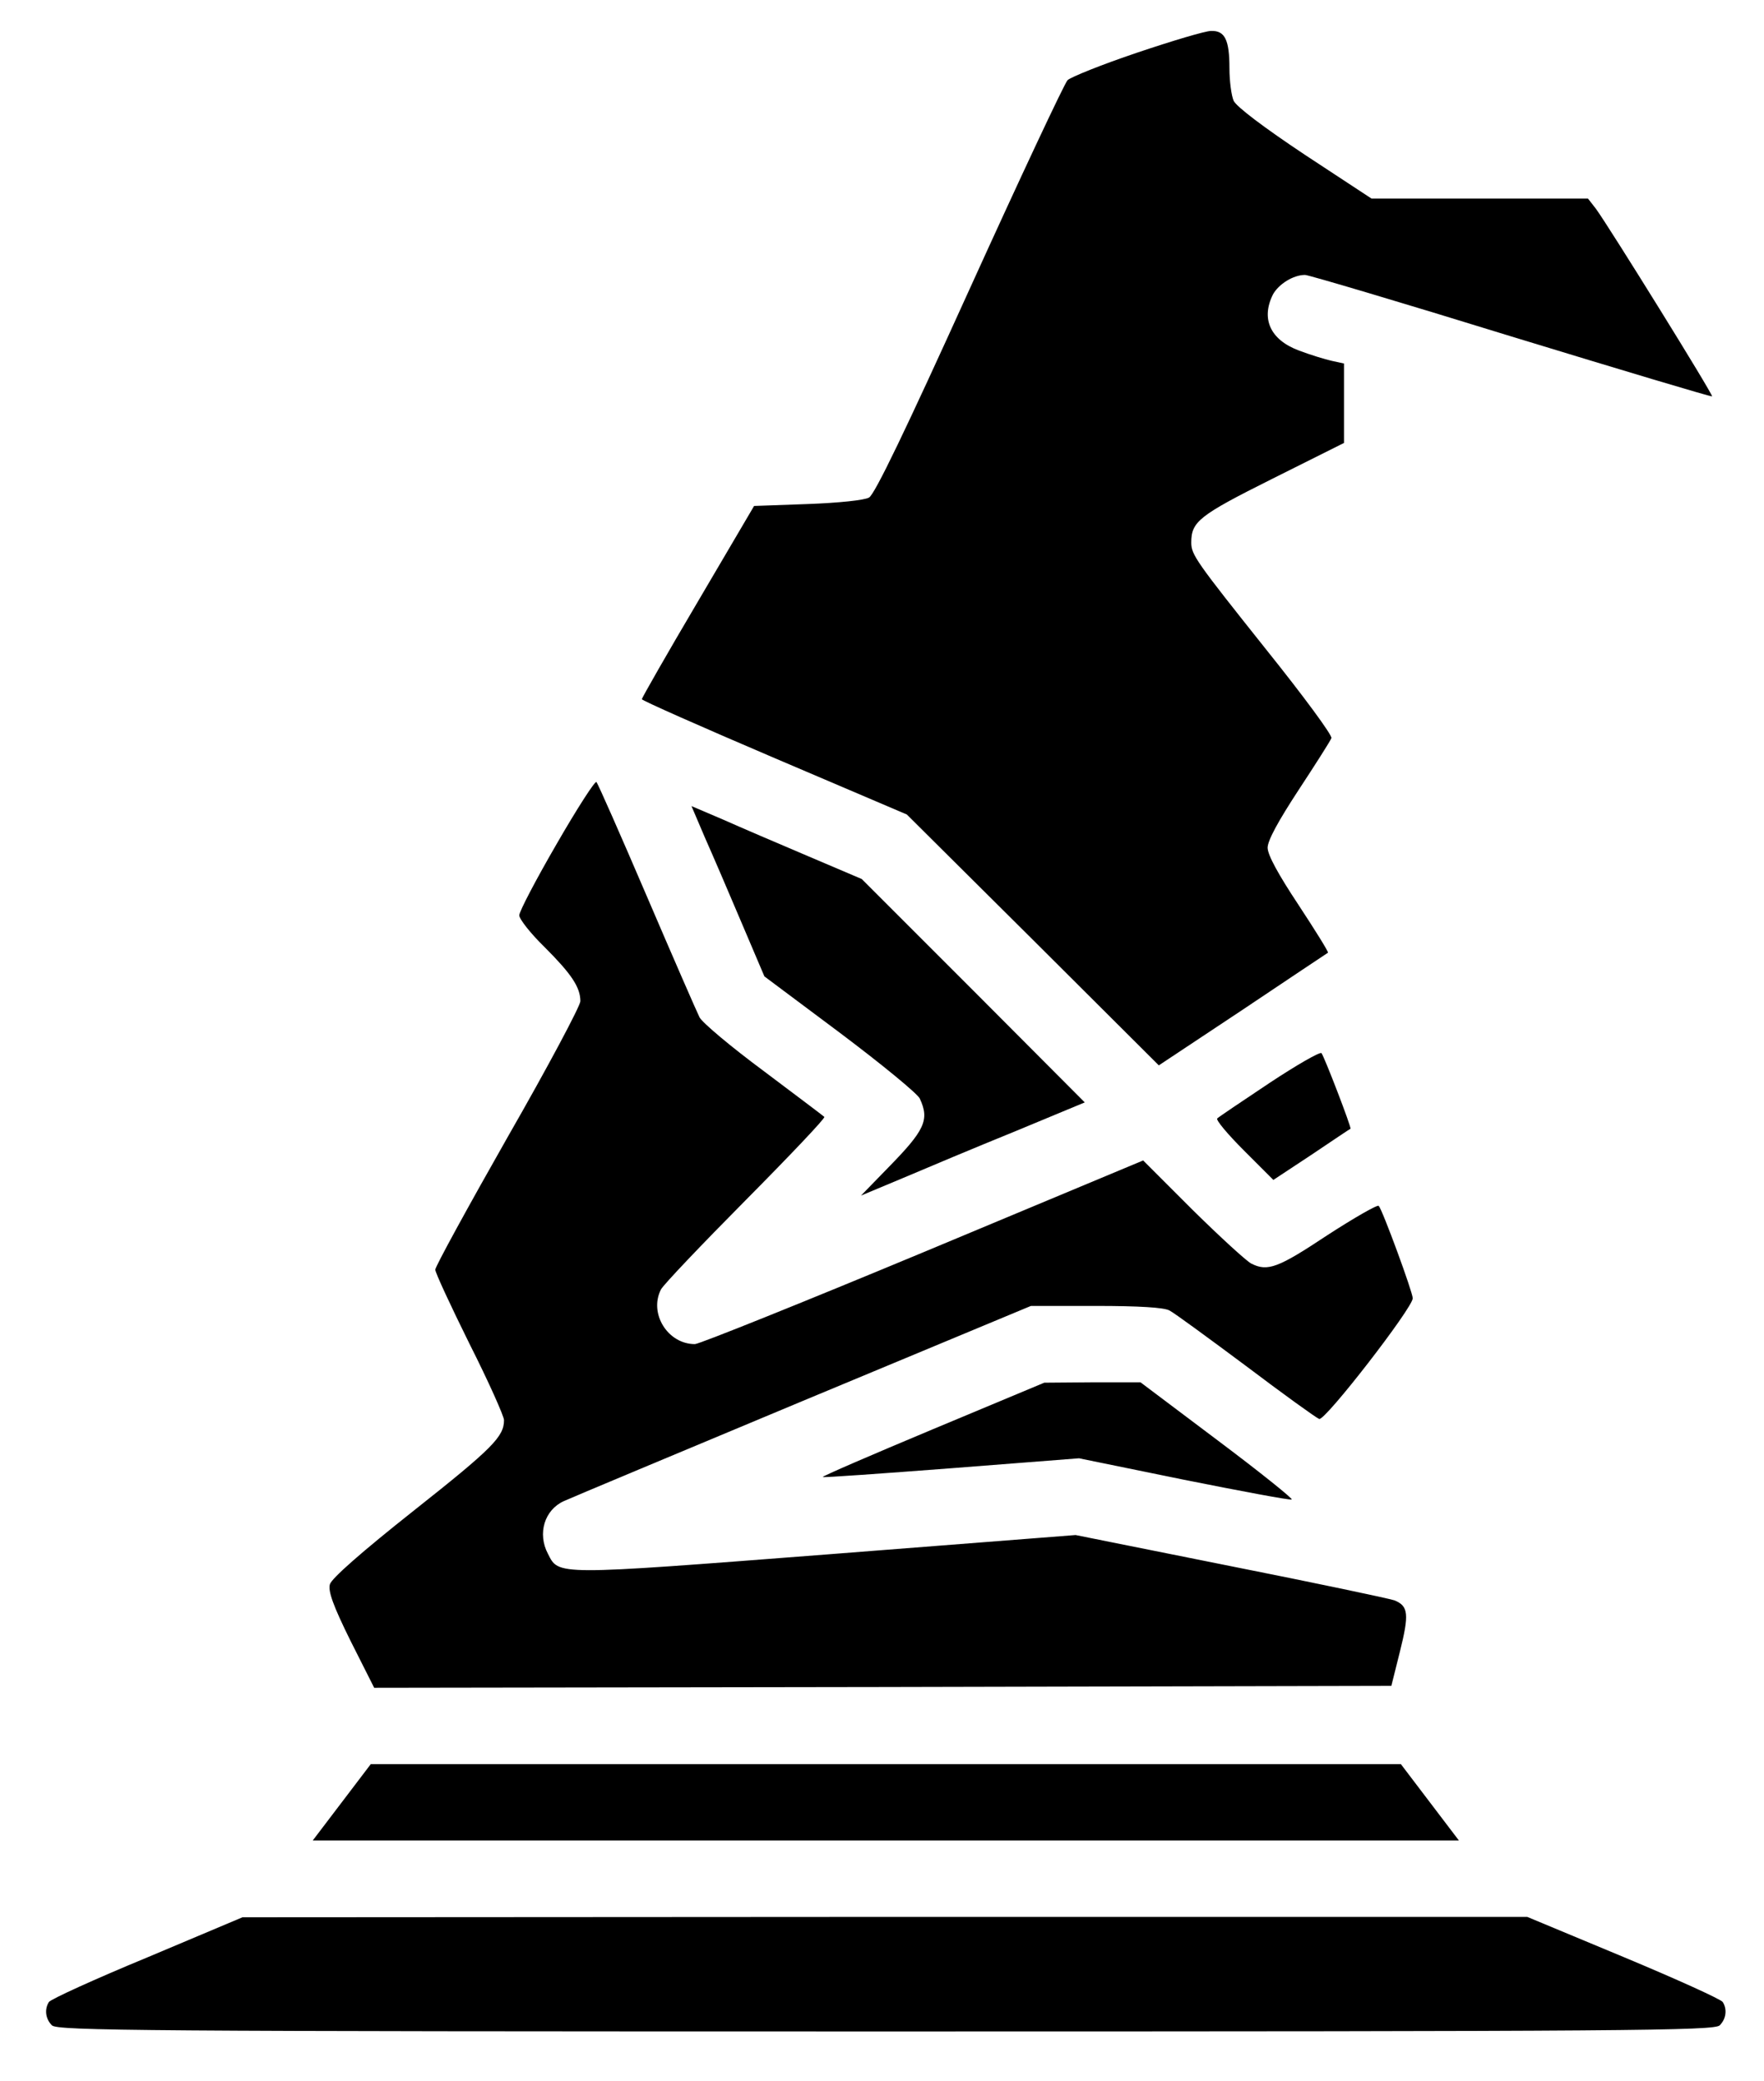 <?xml version="1.0" standalone="no"?>
<!DOCTYPE svg PUBLIC "-//W3C//DTD SVG 20010904//EN"
 "http://www.w3.org/TR/2001/REC-SVG-20010904/DTD/svg10.dtd">
<svg version="1.0" xmlns="http://www.w3.org/2000/svg"
 width="462pt" height="545pt" viewBox="0 0 462 545"
 preserveAspectRatio="xMidYMid meet">

<g transform="translate(0,545) scale(0.1,-0.1)"
fill="current" stroke="none">
<path d="M2978 5312 c-92 -31 -174 -64 -182 -72 -8 -8 -124 -255 -257 -548
-166 -366 -248 -537 -263 -545 -12 -7 -79 -14 -161 -17 l-140 -5 -147 -250
c-81 -137 -147 -253 -147 -256 -1 -3 155 -72 347 -154 l347 -148 330 -328 330
-329 220 146 c121 81 221 148 223 149 2 2 -33 58 -77 125 -53 80 -81 131 -81
150 0 19 28 70 81 151 44 67 83 128 86 136 3 7 -73 110 -170 231 -184 231
-197 249 -197 281 0 55 20 71 212 167 l188 94 0 104 0 104 -32 7 c-18 4 -57
16 -86 27 -75 28 -100 83 -68 147 15 27 53 51 84 51 9 0 252 -72 540 -161 288
-88 525 -159 526 -157 4 3 -269 443 -304 491 l-21 27 -284 0 -283 0 -175 115
c-108 72 -178 125 -186 141 -6 14 -11 52 -11 85 0 75 -12 99 -48 98 -15 0
-102 -26 -194 -57z"/>
<path d="M1458 3240 c-54 -93 -98 -177 -98 -187 0 -10 30 -48 66 -83 70 -70
94 -105 94 -142 0 -12 -85 -172 -190 -355 -104 -183 -190 -340 -190 -348 0 -8
41 -96 90 -195 50 -99 90 -189 90 -199 0 -43 -29 -73 -235 -236 -139 -110
-217 -179 -221 -194 -5 -18 8 -55 54 -148 l62 -123 1332 2 1332 3 22 88 c25
100 23 121 -14 136 -15 5 -209 46 -431 90 l-404 81 -654 -51 c-713 -55 -699
-55 -728 2 -28 53 -9 115 42 138 15 7 297 125 625 262 l598 249 171 0 c111 0
178 -4 192 -12 12 -6 102 -72 200 -145 98 -74 184 -136 192 -139 15 -6 245
291 245 316 0 16 -79 231 -89 242 -3 4 -64 -31 -135 -77 -128 -85 -156 -96
-199 -74 -12 6 -81 69 -153 140 l-130 130 -577 -241 c-317 -132 -586 -240
-597 -240 -71 0 -121 80 -89 143 6 12 106 117 222 234 116 117 209 215 206
218 -3 3 -75 57 -160 121 -85 63 -160 126 -167 140 -7 14 -69 156 -138 317
-69 161 -128 295 -132 299 -4 3 -51 -70 -104 -162z"/>
<path d="M1846 3257 c20 -45 63 -145 96 -223 l60 -141 198 -148 c109 -82 203
-159 209 -172 26 -56 13 -83 -83 -181 l-71 -73 110 46 c61 26 192 81 293 122
l183 76 -292 293 -292 292 -141 60 c-78 33 -178 76 -223 96 l-82 35 35 -82z"/>
<path d="M3325 2614 c-72 -48 -133 -89 -137 -93 -4 -4 27 -41 70 -84 l77 -77
100 66 c55 37 101 68 102 68 3 3 -69 190 -76 198 -4 4 -65 -31 -136 -78z"/>
<path d="M2443 1707 c-160 -67 -290 -123 -288 -125 1 -2 153 9 337 23 l334 26
274 -56 c150 -30 278 -54 283 -52 5 1 -82 71 -194 155 l-202 152 -126 0 -126
-1 -292 -122z"/>
<path d="M895 730 l-76 -100 1501 0 1501 0 -76 100 -76 100 -1349 0 -1349 0
-76 -100z"/>
<path d="M386 324 c-138 -57 -254 -110 -258 -117 -12 -19 -9 -44 8 -61 14 -14
226 -16 2184 -16 1958 0 2170 2 2184 16 17 17 20 42 8 61 -4 7 -121 60 -260
118 l-252 105 -1682 0 -1683 -1 -249 -105z"/>
</g>
</svg>
